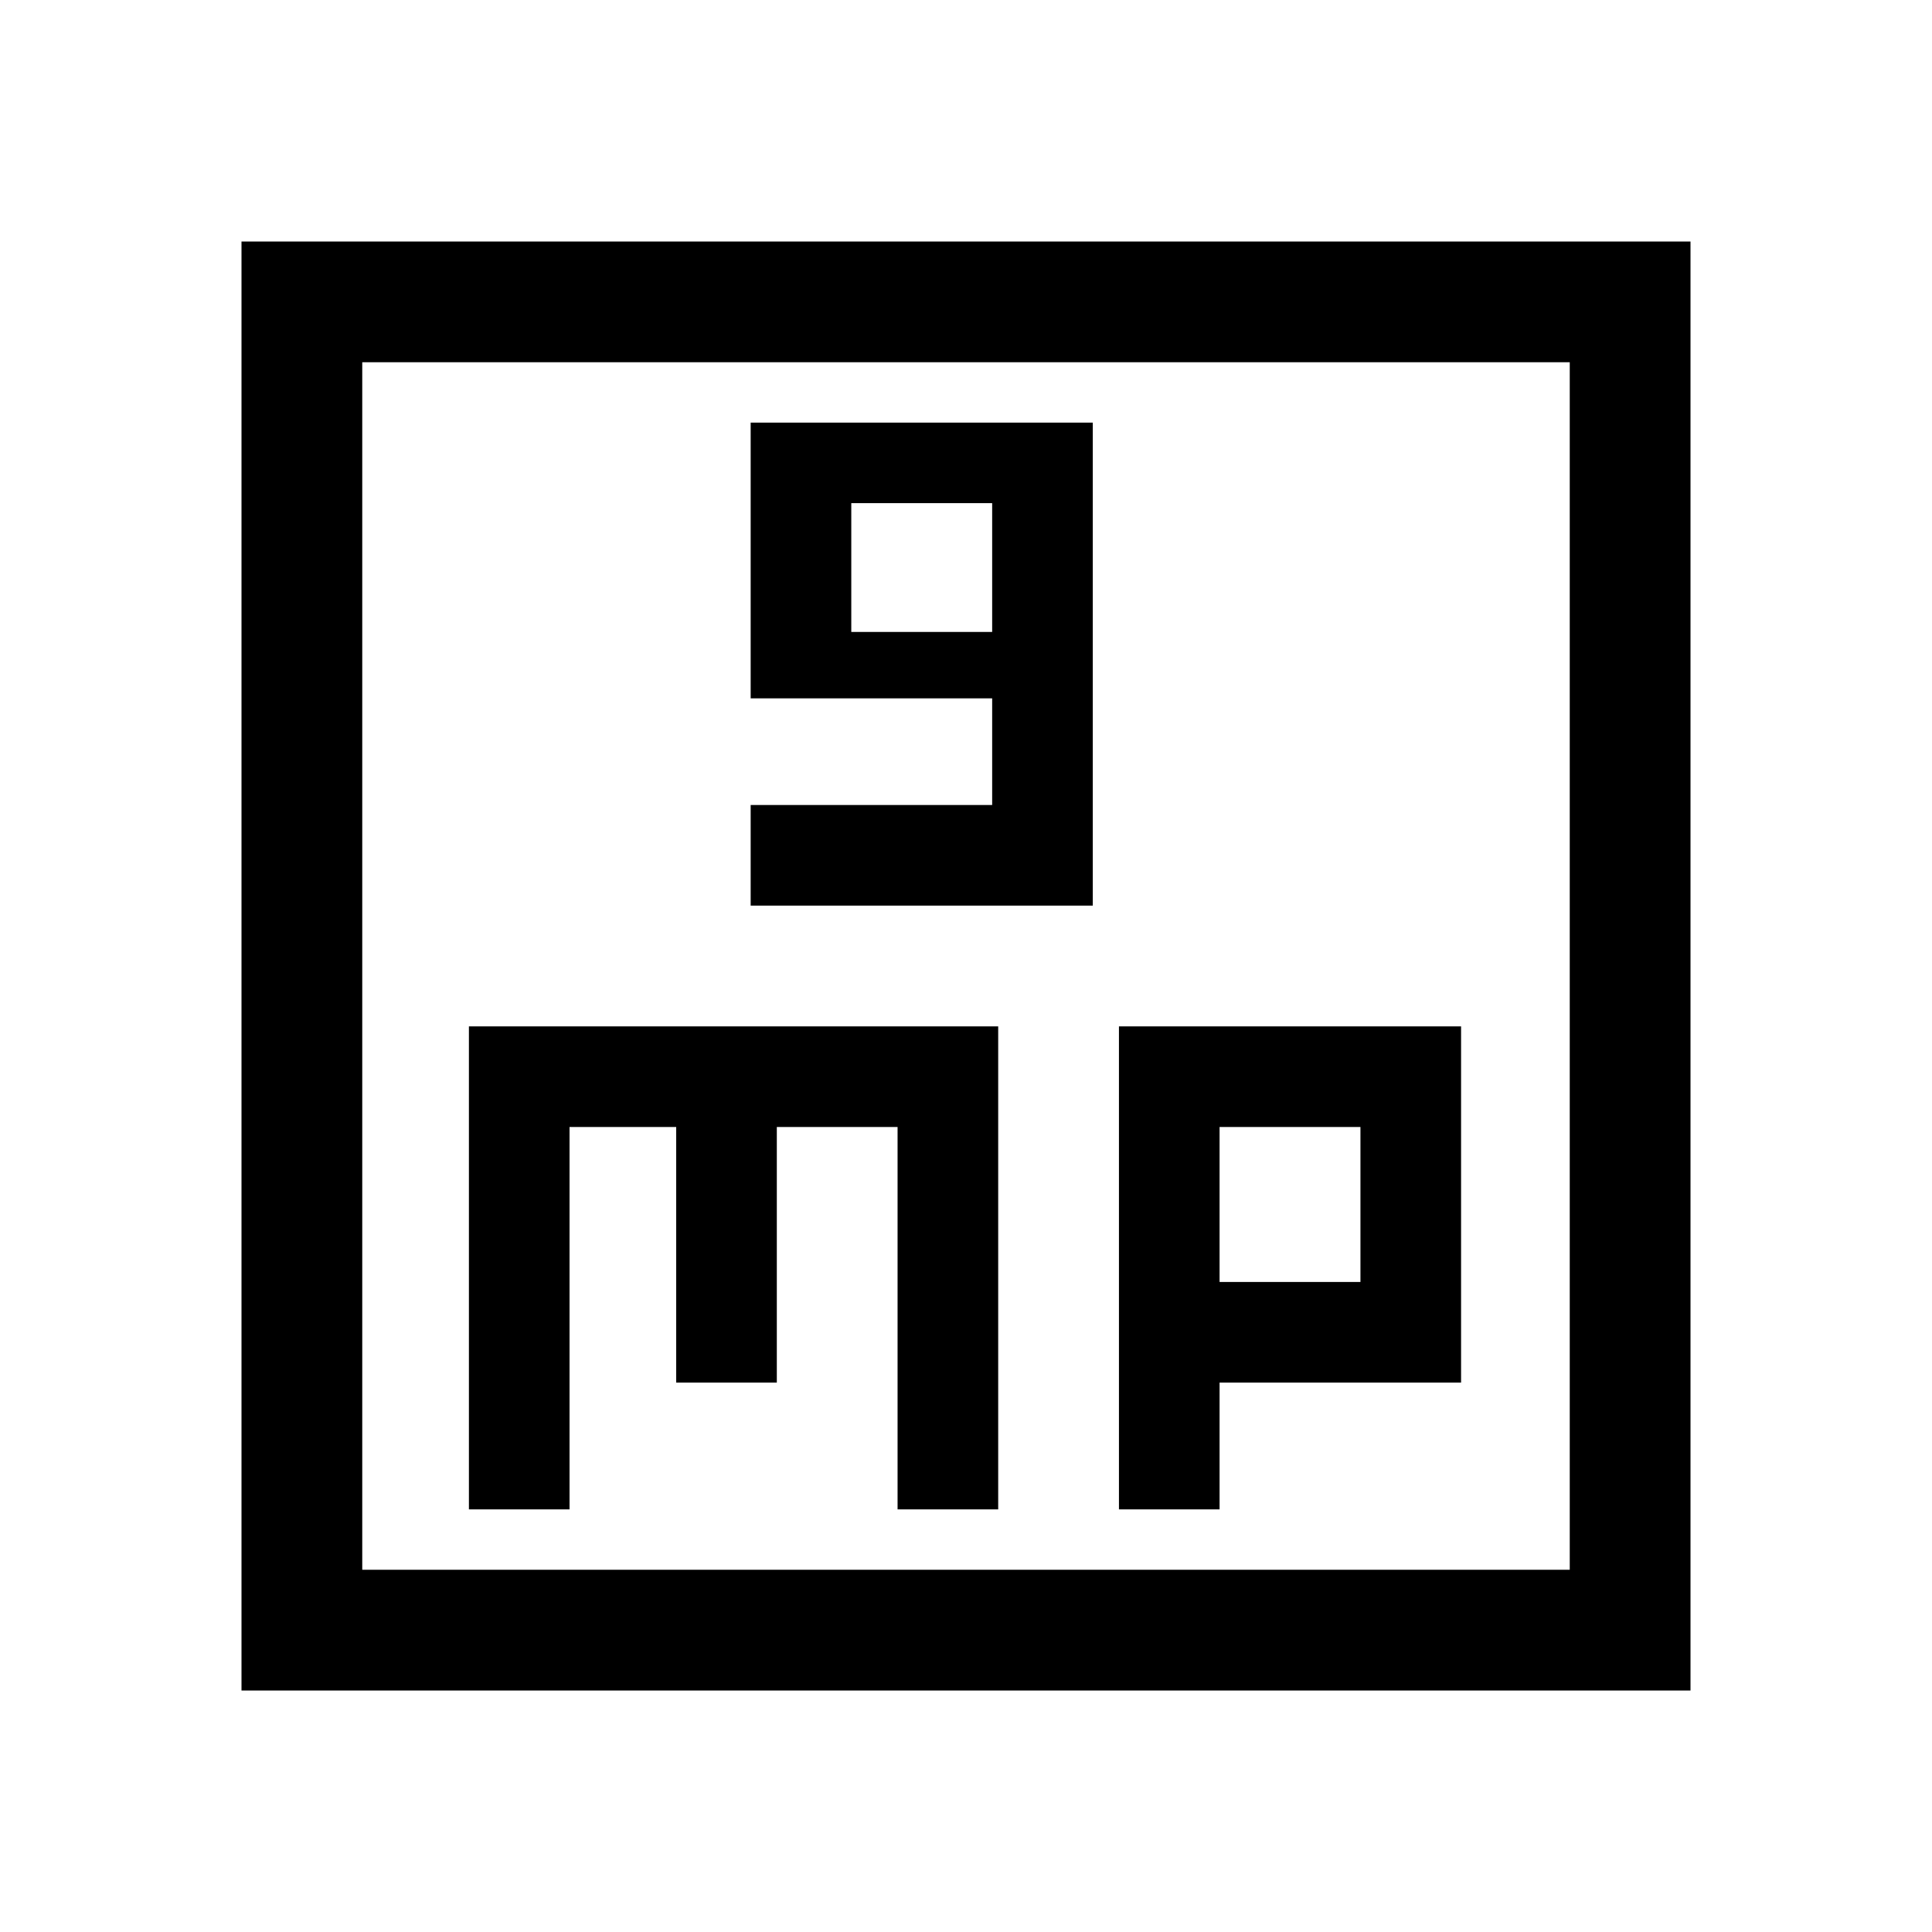 <svg xmlns="http://www.w3.org/2000/svg" width="48" height="48" viewBox="0 -960 960 960" fill="currentColor"><path d="M373-510h170v-240H373v137h120v53H373v50Zm50-136v-64h70v64h-70ZM233-210h50v-190h53v127h50v-127h60v190h50v-240H233v240Zm323 0h50v-63h120v-177H556v240Zm50-113v-77h70v77h-70ZM120-120v-720h720v720H120Zm60-60h600v-600H180v600Zm0 0v-600 600Z"/></svg>